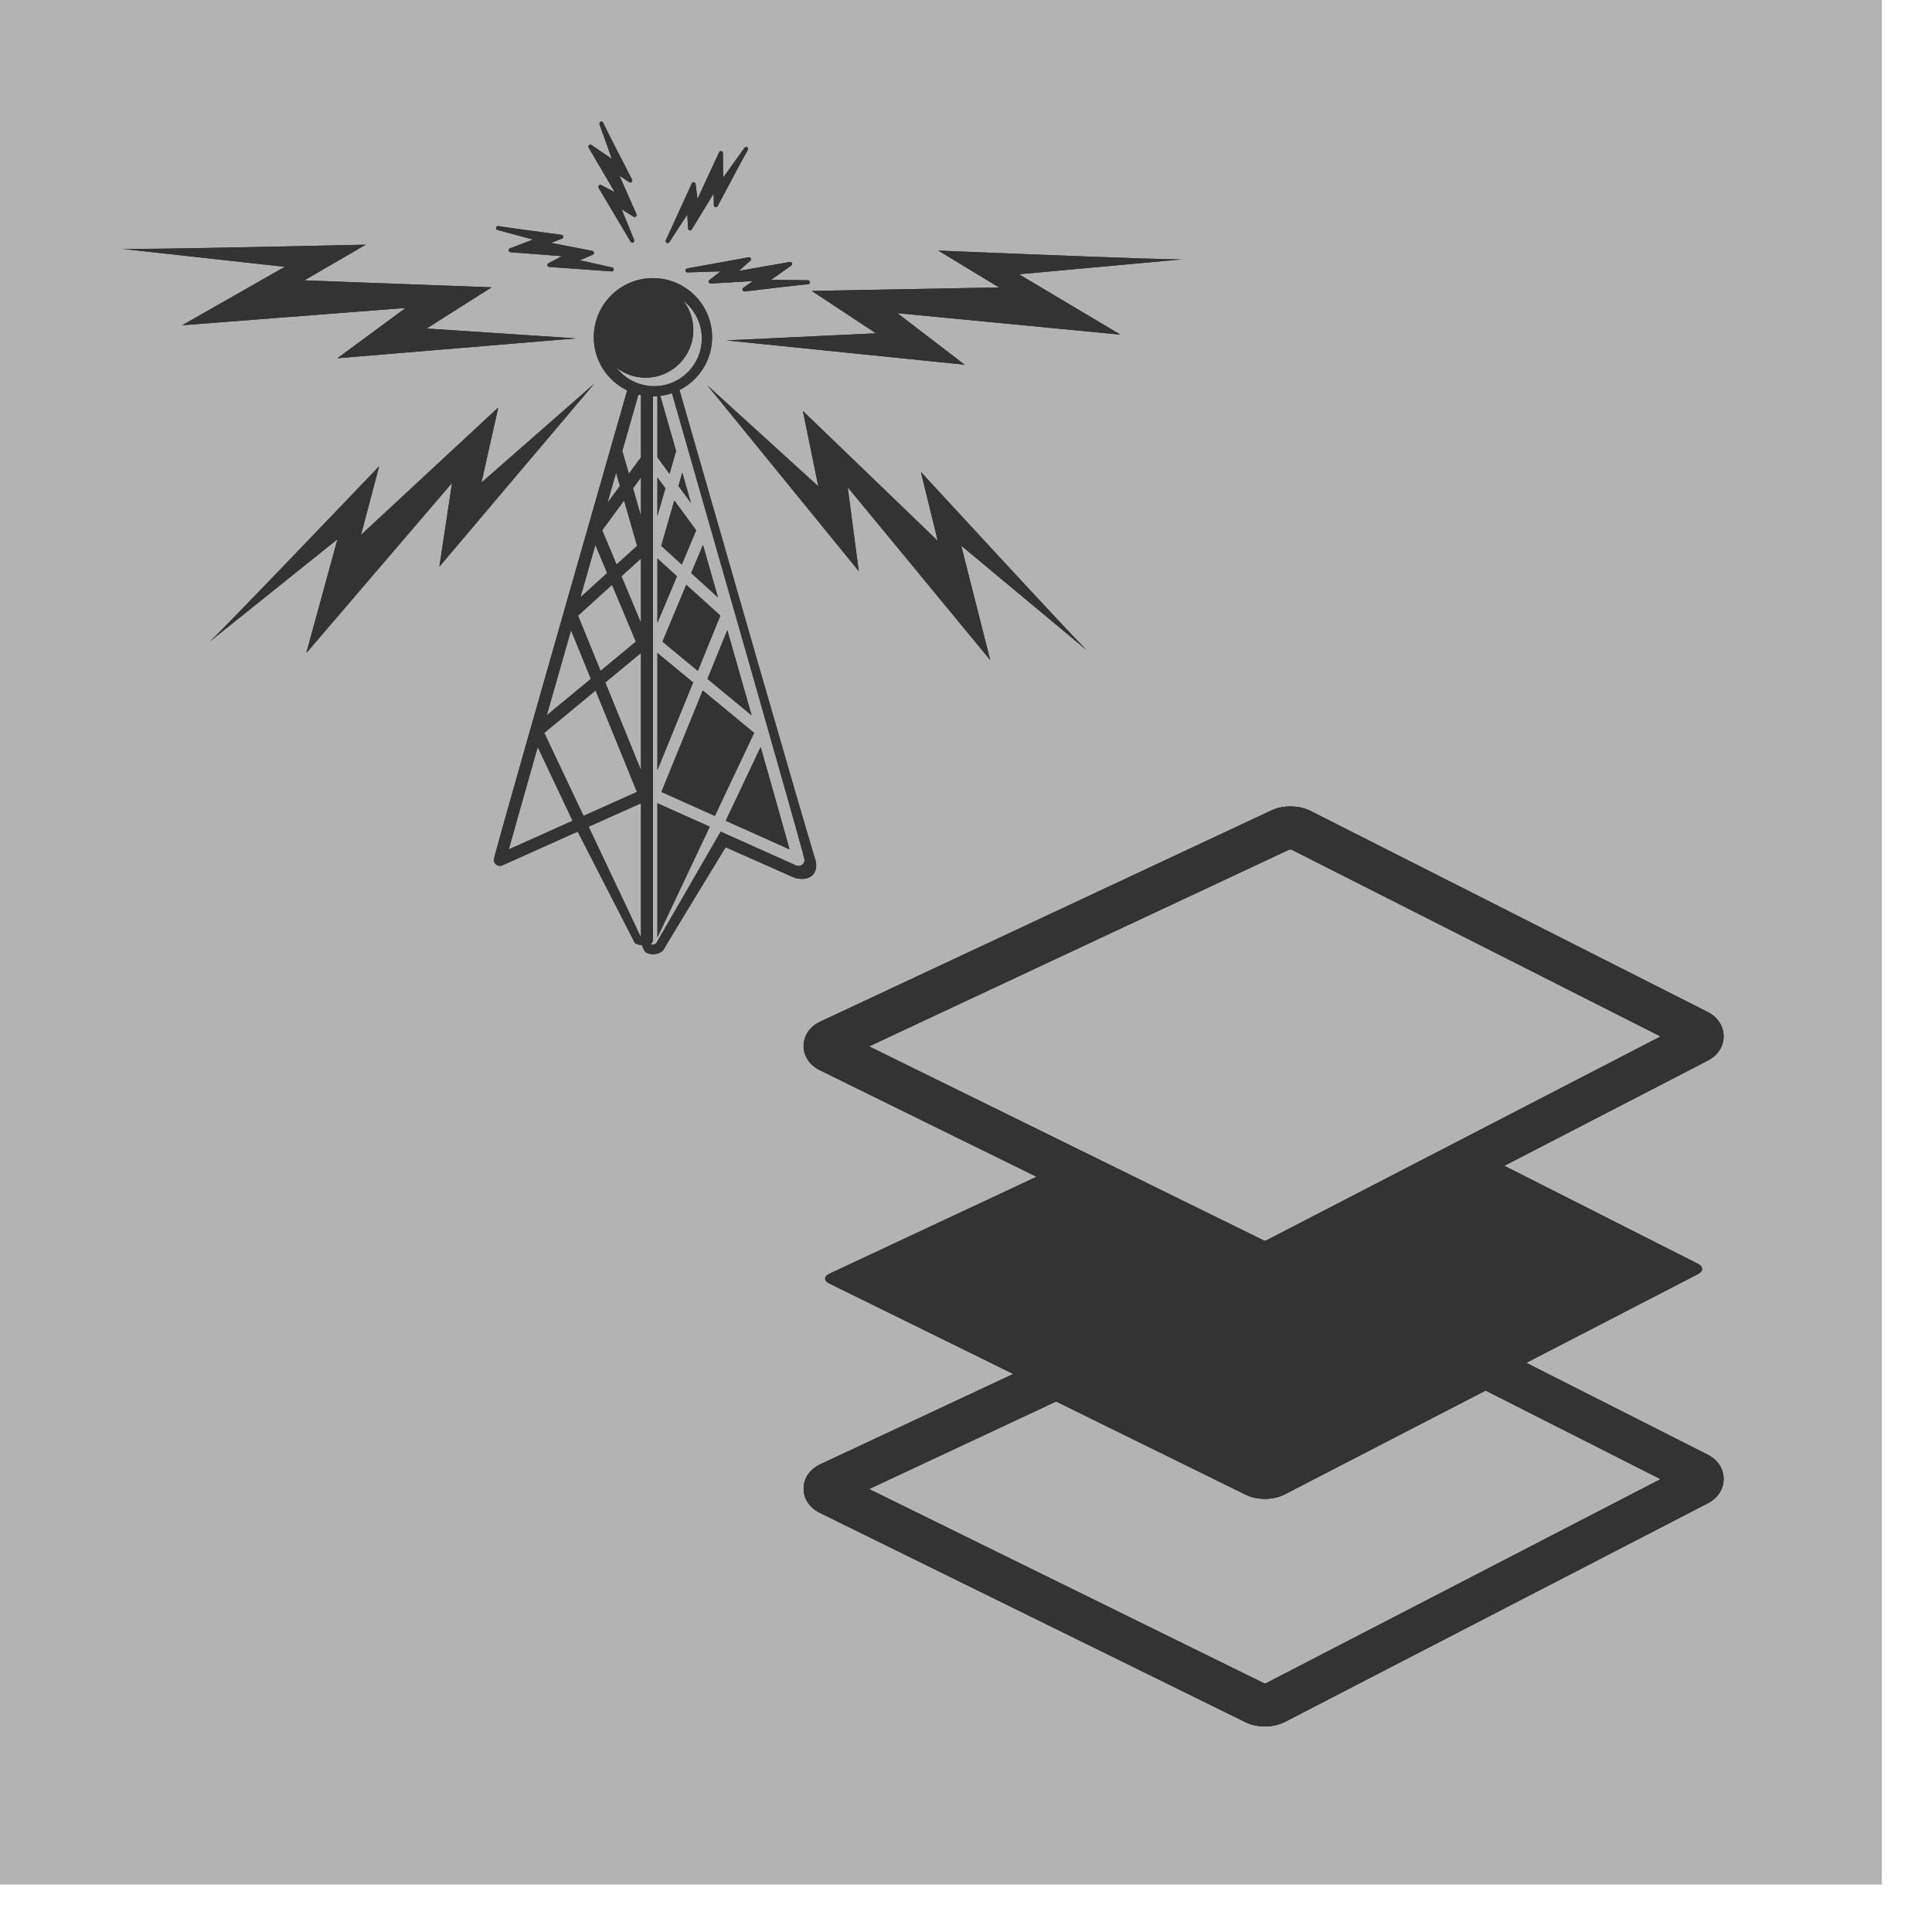<?xml version="1.0" encoding="UTF-8" standalone="no"?>
<!-- Created with Inkscape (http://www.inkscape.org/) -->

<svg
   xmlns:dc="http://purl.org/dc/elements/1.1/"
   xmlns:cc="http://creativecommons.org/ns#"
   xmlns:rdf="http://www.w3.org/1999/02/22-rdf-syntax-ns#"
   xmlns:svg="http://www.w3.org/2000/svg"
   xmlns="http://www.w3.org/2000/svg"
   xmlns:sodipodi="http://sodipodi.sourceforge.net/DTD/sodipodi-0.dtd"
   xmlns:inkscape="http://www.inkscape.org/namespaces/inkscape"
   width="42.333mm"
   height="42.333mm"
   viewBox="0 0 150 150"
   id="svg4759"
   version="1.1"
   inkscape:version="0.91 r13725"
   sodipodi:docname="Communication-Infrastructure.svg">
  <defs
     id="defs4761">
    <filter
       inkscape:collect="always"
       style="color-interpolation-filters:sRGB"
       id="filter4300"
       x="-0.06"
       width="1.12"
       y="-0.06"
       height="1.12">
      <feGaussianBlur
         inkscape:collect="always"
         stdDeviation="2.136"
         id="feGaussianBlur4302" />
    </filter>
    <filter
       inkscape:collect="always"
       style="color-interpolation-filters:sRGB"
       id="filter4510"
       x="-0.107"
       width="1.214"
       y="-0.136"
       height="1.273">
      <feGaussianBlur
         inkscape:collect="always"
         stdDeviation="4.017"
         id="feGaussianBlur4512" />
    </filter>
  </defs>
  <sodipodi:namedview
     id="base"
     pagecolor="#ffffff"
     bordercolor="#666666"
     borderopacity="1.0"
     inkscape:pageopacity="0.0"
     inkscape:pageshadow="2"
     inkscape:zoom="2"
     inkscape:cx="23.77422"
     inkscape:cy="99.879672"
     inkscape:document-units="px"
     inkscape:current-layer="layer1"
     showgrid="false"
     fit-margin-top="0"
     fit-margin-left="0"
     fit-margin-right="0"
     fit-margin-bottom="0"
     inkscape:window-width="1366"
     inkscape:window-height="713"
     inkscape:window-x="0"
     inkscape:window-y="27"
     inkscape:window-maximized="1"
     showborder="false"
     showguides="true"
     inkscape:guide-bbox="true" />
  <g
     inkscape:label="Layer 1"
     inkscape:groupmode="layer"
     id="layer1"
     transform="translate(-263.375,-945.537)">
    <g
       id="g4518"
       inkscape:export-xdpi="90"
       inkscape:export-ydpi="90">
      <rect
         ry="0"
         rx="0"
         style="opacity:1;fill:#b3b3b3;fill-opacity:1;stroke:none;stroke-width:6.791;stroke-linecap:round;stroke-linejoin:round;stroke-miterlimit:4;stroke-dasharray:none;stroke-dashoffset:0;stroke-opacity:1"
         id="rect5453"
         width="150"
         height="150"
         x="259.48"
         y="941.852" />
      <g
         transform="matrix(0.836,0,0,0.836,81.858,193.775)"
         id="g4304">
        <path
           style="fill:#000000;filter:url(#filter4300)"
           id="path3498"
           d="m 375.719,1034.335 -16.85,-8.532 15.95,-8.246 c 0.508,-0.264 0.508,-0.688 -0.003,-0.945 l -17.988,-9.107 18.912,-9.778 c 0.919,-0.477 1.464,-1.323 1.459,-2.264 -0.006,-0.939 -0.561,-1.777 -1.48,-2.241 l -36.884,-18.672 c -0.683,-0.345 -1.396,-0.418 -1.875,-0.418 -0.44,0 -1.098,0.062 -1.735,0.36 l -41.928,19.629 c -0.954,0.447 -1.529,1.283 -1.538,2.235 -0.009,0.953 0.552,1.8 1.499,2.266 l 20.139,9.903 -19.251,9.012 c -0.514,0.241 -0.516,0.643 -0.005,0.894 l 17.094,8.406 -17.938,8.396 c -0.955,0.447 -1.53,1.283 -1.538,2.235 -0.008,0.953 0.553,1.8 1.499,2.264 l 39.554,19.452 c 0.651,0.321 1.327,0.388 1.779,0.388 0.476,0 1.186,-0.073 1.872,-0.425 l 39.279,-20.308 c 0.919,-0.477 1.464,-1.323 1.459,-2.264 -0.008,-0.938 -0.562,-1.777 -1.482,-2.24 z m -38.865,-56.194 c 0.01,-0.002 0.049,-0.009 0.106,-0.009 0.061,0 0.106,0.008 0.082,-0.006 l 34.309,17.368 -36.657,18.958 c -0.01,0 -0.048,0.01 -0.103,0.01 l -0.014,0.021 -36.745,-18.069 39.022,-18.273 z m -2.155,77.421 c -0.011,0 -0.051,0.01 -0.109,0.01 l -0.012,0.023 -36.744,-18.07 17.375,-8.134 17.601,8.655 c 0.652,0.321 1.328,0.389 1.78,0.389 0.477,0 1.188,-0.074 1.87,-0.426 l 18.634,-9.633 16.255,8.23 -36.65,18.956 z"
           inkscape:connector-curvature="0" />
        <path
           inkscape:connector-curvature="0"
           d="m 375.719,1034.335 -16.85,-8.532 15.95,-8.246 c 0.508,-0.264 0.508,-0.688 -0.003,-0.945 l -17.988,-9.107 18.912,-9.778 c 0.919,-0.477 1.464,-1.323 1.459,-2.264 -0.006,-0.939 -0.561,-1.777 -1.48,-2.241 l -36.884,-18.672 c -0.683,-0.345 -1.396,-0.418 -1.875,-0.418 -0.44,0 -1.098,0.062 -1.735,0.36 l -41.928,19.629 c -0.954,0.447 -1.529,1.283 -1.538,2.235 -0.009,0.953 0.552,1.8 1.499,2.266 l 20.139,9.903 -19.251,9.012 c -0.514,0.241 -0.516,0.643 -0.005,0.894 l 17.094,8.406 -17.938,8.396 c -0.955,0.447 -1.53,1.283 -1.538,2.235 -0.008,0.953 0.553,1.8 1.499,2.264 l 39.554,19.452 c 0.651,0.321 1.327,0.388 1.779,0.388 0.476,0 1.186,-0.073 1.872,-0.425 l 39.279,-20.308 c 0.919,-0.477 1.464,-1.323 1.459,-2.264 -0.008,-0.938 -0.562,-1.777 -1.482,-2.24 z m -38.865,-56.194 c 0.01,-0.002 0.049,-0.009 0.106,-0.009 0.061,0 0.106,0.008 0.082,-0.006 l 34.309,17.368 -36.657,18.958 c -0.01,0 -0.048,0.01 -0.103,0.01 l -0.014,0.021 -36.745,-18.069 39.022,-18.273 z m -2.155,77.421 c -0.011,0 -0.051,0.01 -0.109,0.01 l -0.012,0.023 -36.744,-18.07 17.375,-8.134 17.601,8.655 c 0.652,0.321 1.328,0.389 1.78,0.389 0.477,0 1.188,-0.074 1.87,-0.426 l 18.634,-9.633 16.255,8.23 -36.65,18.956 z"
           id="path3478"
           style="fill:#333333" />
      </g>
      <g
         transform="matrix(0.915,0,0,0.915,30.302,86.393)"
         id="g4514">
        <path
           style="fill:#323232;fill-opacity:1;filter:url(#filter4510)"
           id="path3704"
           d="m 355.076,960.957 c -0.009,0.003 -0.029,0.003 -0.054,0.005 l 0.054,-0.005 z m -0.054,0.005 c -1.225,0.066 -20.677,-0.743 -20.677,-0.743 l 5.153,3.127 -15.892,0.295 5.448,3.596 -12.691,0.601 20.213,2.063 -5.706,-4.374 18.923,1.822 -8.606,-5.122 13.835,-1.265 z m -22.158,18.037 1.433,5.853 -11.445,-11.026 1.307,6.394 -9.396,-8.549 12.832,15.749 -0.942,-7.125 12.094,14.668 -2.462,-9.708 10.673,8.888 c -0.922,-0.83 -14.094,-15.144 -14.094,-15.144 z m 14.094,15.144 c 0.02,0.017 0.035,0.03 0.044,0.036 l -0.044,-0.036 z m -40.289,-32.493 -2.734,-0.611 1.089,-0.474 c 0.068,-0.03 0.109,-0.1 0.1,-0.174 -0.008,-0.073 -0.063,-0.133 -0.135,-0.147 l -3.503,-0.68 0.924,-0.361 c 0.071,-0.027 0.116,-0.1 0.106,-0.177 -0.009,-0.077 -0.069,-0.138 -0.145,-0.147 -1.732,-0.229 -5.075,-0.677 -5.336,-0.736 l -10e-4,0 c -0.003,0 -0.006,-0.001 -0.008,-0.003 -0.087,-0.023 -0.175,0.025 -0.204,0.109 -0.029,0.085 0.014,0.177 0.096,0.211 0.005,0.001 0.012,0.004 0.02,0.007 l 3.015,0.815 -1.959,0.746 c -0.073,0.029 -0.118,0.104 -0.107,0.182 0.012,0.078 0.075,0.138 0.154,0.144 l 4.364,0.337 -1.142,0.597 c -0.067,0.036 -0.102,0.11 -0.087,0.185 0.016,0.074 0.078,0.127 0.153,0.133 l 5.292,0.378 c 0.005,0 0.009,0 0.012,0 0.083,0 0.154,-0.06 0.167,-0.144 0.011,-0.088 -0.045,-0.171 -0.131,-0.19 z m 0.619,-7.787 0.824,0.552 c 0.064,0.043 0.149,0.038 0.207,-0.014 0.057,-0.052 0.073,-0.135 0.038,-0.203 -0.801,-1.553 -2.342,-4.557 -2.442,-4.803 l 0,0 c -0.001,-0.003 -0.002,-0.005 -0.003,-0.008 -0.03,-0.085 -0.118,-0.129 -0.206,-0.105 -0.085,0.025 -0.136,0.112 -0.118,0.199 0.001,0.004 0.004,0.012 0.006,0.02 l 0,0 1.051,2.941 -1.731,-1.183 c -0.065,-0.044 -0.152,-0.038 -0.21,0.014 -0.058,0.055 -0.07,0.142 -0.03,0.211 l 2.213,3.776 -1.142,-0.599 c -0.068,-0.035 -0.149,-0.021 -0.201,0.034 -0.052,0.055 -0.061,0.136 -0.023,0.202 l 2.71,4.562 c 0.031,0.053 0.087,0.083 0.144,0.083 0.026,0 0.051,-0.005 0.075,-0.018 0.079,-0.039 0.114,-0.133 0.081,-0.214 l -1.057,-2.594 1.011,0.624 c 0.064,0.039 0.144,0.032 0.2,-0.016 0.055,-0.049 0.073,-0.129 0.044,-0.196 l -1.441,-3.265 z m 5.822,4.479 c 0.004,0.074 0.056,0.137 0.127,0.155 0.073,0.018 0.147,-0.012 0.185,-0.075 l 1.86,-3.045 0.016,0.992 c 10e-4,0.075 0.054,0.143 0.129,0.16 0.075,0.018 0.152,-0.017 0.188,-0.085 0.82,-1.546 2.41,-4.524 2.551,-4.744 l 10e-4,0 c 0.001,-0.003 0.003,-0.004 0.005,-0.007 0.052,-0.073 0.038,-0.173 -0.031,-0.229 -0.07,-0.057 -0.17,-0.049 -0.231,0.017 -0.003,0.004 -0.008,0.009 -0.012,0.016 l -0.007,0.01 c -0.001,0 -0.001,0 -0.001,0 l -1.808,2.531 -0.016,-2.098 c -10e-4,-0.078 -0.057,-0.146 -0.133,-0.163 -0.079,-0.017 -0.155,0.022 -0.188,0.094 l -1.839,3.972 -0.161,-1.279 c -0.008,-0.074 -0.067,-0.134 -0.142,-0.146 -0.073,-0.01 -0.147,0.027 -0.178,0.097 l -2.202,4.827 c -0.036,0.081 -0.005,0.175 0.072,0.218 0.026,0.014 0.053,0.021 0.081,0.021 0.055,0 0.109,-0.029 0.141,-0.077 l 1.528,-2.349 0.065,1.187 z m 1.814,4.37 c -0.059,0.046 -0.081,0.124 -0.055,0.192 0.026,0.07 0.093,0.114 0.168,0.11 l 3.563,-0.211 -0.805,0.578 c -0.063,0.044 -0.087,0.126 -0.059,0.198 0.025,0.065 0.088,0.108 0.157,0.108 0.007,0 0.013,0 0.02,-0.001 1.729,-0.208 5.062,-0.601 5.348,-0.611 l 0.012,0 c 0.083,0.007 0.164,-0.068 0.17,-0.157 0.006,-0.088 -0.057,-0.168 -0.146,-0.179 -0.007,-10e-4 -0.021,0.004 -0.036,-10e-4 l -3.106,-0.042 1.713,-1.209 c 0.064,-0.046 0.088,-0.129 0.058,-0.203 -0.03,-0.071 -0.106,-0.114 -0.185,-0.101 l -4.311,0.757 0.959,-0.862 c 0.056,-0.049 0.071,-0.131 0.038,-0.199 -0.032,-0.069 -0.105,-0.105 -0.181,-0.092 l -5.221,0.948 c -0.088,0.016 -0.147,0.096 -0.138,0.183 0.009,0.088 0.08,0.151 0.174,0.151 l 2.8,-0.086 -0.937,0.729 z m -49.843,-2.641 -0.055,-0.005 c 0.009,10e-4 0.03,0.003 0.055,0.005 z m 24.061,5.015 -5.787,4.267 20.246,-1.686 -12.676,-0.837 5.513,-3.494 -15.883,-0.593 5.211,-3.028 c 0,0 -19.461,0.444 -20.686,0.355 l 13.806,1.525 -8.701,4.959 18.957,-1.468 z m 7.862,8.446 -11.65,10.812 1.542,-5.826 c 0,0 -13.44,14.07 -14.375,14.878 l 10.839,-8.686 -2.646,9.661 12.367,-14.44 -1.074,7.107 13.123,-15.508 -9.554,8.372 1.428,-6.37 z m -24.483,19.864 -0.044,0.035 c 0.009,0 0.024,-0.018 0.044,-0.035 z m 43.123,-3.755 c -0.421,-1.473 -0.846,-2.96 -1.271,-4.445 l -0.998,2.384 2.269,2.061 z m -3.025,-10.58 -0.324,1.131 1.061,1.444 c -0.249,-0.865 -0.494,-1.726 -0.737,-2.575 z m -1.786,6.212 1.744,1.583 1.218,-2.906 -1.855,-2.527 -1.107,3.85 z m 7.668,14.381 c -0.642,-2.254 -1.338,-4.693 -2.062,-7.227 l -1.682,4.131 3.744,3.096 z m -7.562,-6.254 2.999,2.48 1.908,-4.686 -2.888,-2.62 -2.019,4.826 z m 10.781,17.625 c -0.42,-1.522 -1.31,-4.664 -2.453,-8.684 l -2.959,6.258 5.412,2.426 z m -10.873,-4.871 4.534,2.032 3.331,-7.041 -4.356,-3.602 -3.509,8.611 z m -0.339,-26.681 0,3.258 0.673,-2.341 -0.673,-0.917 z m 0,39.023 4.441,-9.393 -4.441,-1.989 0,11.382 z m 0,-32.148 0,5.453 1.655,-3.95 -1.655,-1.503 z m 0,8.014 0,9.935 3.028,-7.432 -3.028,-2.503 z m 11.624,19.07 -5.835,-2.586 c 0,0 -5.046,8.27 -5.23,8.629 -0.298,0.576 -1.471,0.576 -1.687,0.117 -0.066,-0.14 -0.126,-0.29 -0.178,-0.432 -0.271,-0.038 -0.571,-0.108 -0.622,-0.217 l -4.836,-9.426 -6.399,2.867 c -0.157,0.07 -0.34,0.057 -0.484,-0.038 -0.145,-0.094 -0.232,-0.253 -0.232,-0.426 0,-0.121 0,-0.26 6.26,-22.173 1.274,-4.457 2.554,-8.931 3.62,-12.658 0.002,-0.005 0.003,-0.009 0.004,-0.014 0.542,-1.891 1.028,-3.587 1.43,-4.991 -1.675,-0.813 -2.833,-2.524 -2.833,-4.511 0,-2.771 2.247,-5.018 5.018,-5.018 2.772,0 5.02,2.247 5.02,5.018 0,1.961 -1.128,3.654 -2.768,4.479 11.312,39.431 11.533,39.86 11.554,39.947 0.267,1.175 -0.61,1.79 -1.802,1.433 z m -15.869,-31.796 1.063,-1.444 -0.325,-1.131 c -0.244,0.849 -0.489,1.71 -0.738,2.575 z m -0.44,2.314 1.217,2.906 1.746,-1.583 -1.107,-3.85 -1.856,2.527 z m -1.849,5.691 2.269,-2.061 -0.998,-2.384 c -0.425,1.486 -0.851,2.973 -1.271,4.445 z m -0.202,1.554 1.91,4.686 2.999,-2.48 -2.022,-4.826 -2.887,2.62 z m -2.654,8.459 3.743,-3.096 -1.682,-4.131 c -0.723,2.533 -1.42,4.973 -2.061,7.227 z m 2.192,8.946 -2.958,-6.258 c -1.144,4.02 -2.033,7.162 -2.453,8.684 l 5.411,-2.426 z m 0.926,-0.415 4.535,-2.032 -3.508,-8.611 -4.356,3.602 3.329,7.041 z m 4.875,-1.071 -4.441,1.989 4.441,9.393 0,-11.382 z m 0,-12.752 -3.028,2.503 3.028,7.432 0,-9.935 z m 0,-8.014 -1.655,1.503 1.655,3.95 0,-5.453 z m 0,-6.875 -0.673,0.918 0.673,2.341 0,-3.259 z m 0,-6.987 c -0.072,-0.015 -0.141,-0.037 -0.212,-0.055 -0.438,1.528 -0.897,3.13 -1.372,4.789 l 0.558,1.937 1.026,-1.396 0,-5.275 z m 1.119,-0.764 c 2.235,0 4.046,-1.812 4.046,-4.047 0,-1.3 -0.615,-2.457 -1.569,-3.197 0.533,0.684 0.848,1.544 0.848,2.477 0,2.236 -1.811,4.048 -4.046,4.048 -0.934,0 -1.794,-0.317 -2.478,-0.849 0.74,0.953 1.898,1.568 3.199,1.568 z m 12.761,40.199 c 0,-0.089 -10e-4,-0.357 -11.249,-39.601 -0.317,0.108 -0.647,0.185 -0.989,0.227 0.428,1.493 0.875,3.057 1.339,4.674 l -0.557,1.937 -1.027,-1.396 0,-5.191 c -0.126,0.009 -0.252,0.019 -0.381,0.019 -0.001,0 -0.002,0 -0.003,0 l 0,5.286 c 0.004,0.032 0.004,0.066 0,0.099 l 0,40.714 c 0,0.168 -0.082,0.318 -0.211,0.411 0.028,0 0.073,0.01 0.098,0.01 l 0.044,0.01 c 0.194,0 0.346,-0.083 0.431,-0.264 l 5.388,-9.331 6.401,2.867 c 0.157,0.07 0.339,0.057 0.483,-0.038 0.146,-0.093 0.233,-0.253 0.233,-0.426 z"
           inkscape:connector-curvature="0" />
        <path
           inkscape:connector-curvature="0"
           d="m 355.076,960.957 c -0.009,0.003 -0.029,0.003 -0.054,0.005 l 0.054,-0.005 z m -0.054,0.005 c -1.225,0.066 -20.677,-0.743 -20.677,-0.743 l 5.153,3.127 -15.892,0.295 5.448,3.596 -12.691,0.601 20.213,2.063 -5.706,-4.374 18.923,1.822 -8.606,-5.122 13.835,-1.265 z m -22.158,18.037 1.433,5.853 -11.445,-11.026 1.307,6.394 -9.396,-8.549 12.832,15.749 -0.942,-7.125 12.094,14.668 -2.462,-9.708 10.673,8.888 c -0.922,-0.83 -14.094,-15.144 -14.094,-15.144 z m 14.094,15.144 c 0.02,0.017 0.035,0.03 0.044,0.036 l -0.044,-0.036 z m -40.289,-32.493 -2.734,-0.611 1.089,-0.474 c 0.068,-0.03 0.109,-0.1 0.1,-0.174 -0.008,-0.073 -0.063,-0.133 -0.135,-0.147 l -3.503,-0.68 0.924,-0.361 c 0.071,-0.027 0.116,-0.1 0.106,-0.177 -0.009,-0.077 -0.069,-0.138 -0.145,-0.147 -1.732,-0.229 -5.075,-0.677 -5.336,-0.736 l -10e-4,0 c -0.003,0 -0.006,-0.001 -0.008,-0.003 -0.087,-0.023 -0.175,0.025 -0.204,0.109 -0.029,0.085 0.014,0.177 0.096,0.211 0.005,0.001 0.012,0.004 0.02,0.007 l 3.015,0.815 -1.959,0.746 c -0.073,0.029 -0.118,0.104 -0.107,0.182 0.012,0.078 0.075,0.138 0.154,0.144 l 4.364,0.337 -1.142,0.597 c -0.067,0.036 -0.102,0.11 -0.087,0.185 0.016,0.074 0.078,0.127 0.153,0.133 l 5.292,0.378 c 0.005,0 0.009,0 0.012,0 0.083,0 0.154,-0.06 0.167,-0.144 0.011,-0.088 -0.045,-0.171 -0.131,-0.19 z m 0.619,-7.787 0.824,0.552 c 0.064,0.043 0.149,0.038 0.207,-0.014 0.057,-0.052 0.073,-0.135 0.038,-0.203 -0.801,-1.553 -2.342,-4.557 -2.442,-4.803 l 0,0 c -0.001,-0.003 -0.002,-0.005 -0.003,-0.008 -0.03,-0.085 -0.118,-0.129 -0.206,-0.105 -0.085,0.025 -0.136,0.112 -0.118,0.199 0.001,0.004 0.004,0.012 0.006,0.02 l 0,0 1.051,2.941 -1.731,-1.183 c -0.065,-0.044 -0.152,-0.038 -0.21,0.014 -0.058,0.055 -0.07,0.142 -0.03,0.211 l 2.213,3.776 -1.142,-0.599 c -0.068,-0.035 -0.149,-0.021 -0.201,0.034 -0.052,0.055 -0.061,0.136 -0.023,0.202 l 2.71,4.562 c 0.031,0.053 0.087,0.083 0.144,0.083 0.026,0 0.051,-0.005 0.075,-0.018 0.079,-0.039 0.114,-0.133 0.081,-0.214 l -1.057,-2.594 1.011,0.624 c 0.064,0.039 0.144,0.032 0.2,-0.016 0.055,-0.049 0.073,-0.129 0.044,-0.196 l -1.441,-3.265 z m 5.822,4.479 c 0.004,0.074 0.056,0.137 0.127,0.155 0.073,0.018 0.147,-0.012 0.185,-0.075 l 1.86,-3.045 0.016,0.992 c 10e-4,0.075 0.054,0.143 0.129,0.16 0.075,0.018 0.152,-0.017 0.188,-0.085 0.82,-1.546 2.41,-4.524 2.551,-4.744 l 10e-4,0 c 0.001,-0.003 0.003,-0.004 0.005,-0.007 0.052,-0.073 0.038,-0.173 -0.031,-0.229 -0.07,-0.057 -0.17,-0.049 -0.231,0.017 -0.003,0.004 -0.008,0.009 -0.012,0.016 l -0.007,0.01 c -0.001,0 -0.001,0 -0.001,0 l -1.808,2.531 -0.016,-2.098 c -10e-4,-0.078 -0.057,-0.146 -0.133,-0.163 -0.079,-0.017 -0.155,0.022 -0.188,0.094 l -1.839,3.972 -0.161,-1.279 c -0.008,-0.074 -0.067,-0.134 -0.142,-0.146 -0.073,-0.01 -0.147,0.027 -0.178,0.097 l -2.202,4.827 c -0.036,0.081 -0.005,0.175 0.072,0.218 0.026,0.014 0.053,0.021 0.081,0.021 0.055,0 0.109,-0.029 0.141,-0.077 l 1.528,-2.349 0.065,1.187 z m 1.814,4.37 c -0.059,0.046 -0.081,0.124 -0.055,0.192 0.026,0.07 0.093,0.114 0.168,0.11 l 3.563,-0.211 -0.805,0.578 c -0.063,0.044 -0.087,0.126 -0.059,0.198 0.025,0.065 0.088,0.108 0.157,0.108 0.007,0 0.013,0 0.02,-0.001 1.729,-0.208 5.062,-0.601 5.348,-0.611 l 0.012,0 c 0.083,0.007 0.164,-0.068 0.17,-0.157 0.006,-0.088 -0.057,-0.168 -0.146,-0.179 -0.007,-10e-4 -0.021,0.004 -0.036,-10e-4 l -3.106,-0.042 1.713,-1.209 c 0.064,-0.046 0.088,-0.129 0.058,-0.203 -0.03,-0.071 -0.106,-0.114 -0.185,-0.101 l -4.311,0.757 0.959,-0.862 c 0.056,-0.049 0.071,-0.131 0.038,-0.199 -0.032,-0.069 -0.105,-0.105 -0.181,-0.092 l -5.221,0.948 c -0.088,0.016 -0.147,0.096 -0.138,0.183 0.009,0.088 0.08,0.151 0.174,0.151 l 2.8,-0.086 -0.937,0.729 z m -49.843,-2.641 -0.055,-0.005 c 0.009,10e-4 0.03,0.003 0.055,0.005 z m 24.061,5.015 -5.787,4.267 20.246,-1.686 -12.676,-0.837 5.513,-3.494 -15.883,-0.593 5.211,-3.028 c 0,0 -19.461,0.444 -20.686,0.355 l 13.806,1.525 -8.701,4.959 18.957,-1.468 z m 7.862,8.446 -11.65,10.812 1.542,-5.826 c 0,0 -13.44,14.07 -14.375,14.878 l 10.839,-8.686 -2.646,9.661 12.367,-14.44 -1.074,7.107 13.123,-15.508 -9.554,8.372 1.428,-6.37 z m -24.483,19.864 -0.044,0.035 c 0.009,0 0.024,-0.018 0.044,-0.035 z m 43.123,-3.755 c -0.421,-1.473 -0.846,-2.96 -1.271,-4.445 l -0.998,2.384 2.269,2.061 z m -3.025,-10.58 -0.324,1.131 1.061,1.444 c -0.249,-0.865 -0.494,-1.726 -0.737,-2.575 z m -1.786,6.212 1.744,1.583 1.218,-2.906 -1.855,-2.527 -1.107,3.85 z m 7.668,14.381 c -0.642,-2.254 -1.338,-4.693 -2.062,-7.227 l -1.682,4.131 3.744,3.096 z m -7.562,-6.254 2.999,2.48 1.908,-4.686 -2.888,-2.62 -2.019,4.826 z m 10.781,17.625 c -0.42,-1.522 -1.31,-4.664 -2.453,-8.684 l -2.959,6.258 5.412,2.426 z m -10.873,-4.871 4.534,2.032 3.331,-7.041 -4.356,-3.602 -3.509,8.611 z m -0.339,-26.681 0,3.258 0.673,-2.341 -0.673,-0.917 z m 0,39.023 4.441,-9.393 -4.441,-1.989 0,11.382 z m 0,-32.148 0,5.453 1.655,-3.95 -1.655,-1.503 z m 0,8.014 0,9.935 3.028,-7.432 -3.028,-2.503 z m 11.624,19.07 -5.835,-2.586 c 0,0 -5.046,8.27 -5.23,8.629 -0.298,0.576 -1.471,0.576 -1.687,0.117 -0.066,-0.14 -0.126,-0.29 -0.178,-0.432 -0.271,-0.038 -0.571,-0.108 -0.622,-0.217 l -4.836,-9.426 -6.399,2.867 c -0.157,0.07 -0.34,0.057 -0.484,-0.038 -0.145,-0.094 -0.232,-0.253 -0.232,-0.426 0,-0.121 0,-0.26 6.26,-22.173 1.274,-4.457 2.554,-8.931 3.62,-12.658 0.002,-0.005 0.003,-0.009 0.004,-0.014 0.542,-1.891 1.028,-3.587 1.43,-4.991 -1.675,-0.813 -2.833,-2.524 -2.833,-4.511 0,-2.771 2.247,-5.018 5.018,-5.018 2.772,0 5.02,2.247 5.02,5.018 0,1.961 -1.128,3.654 -2.768,4.479 11.312,39.431 11.533,39.86 11.554,39.947 0.267,1.175 -0.61,1.79 -1.802,1.433 z m -15.869,-31.796 1.063,-1.444 -0.325,-1.131 c -0.244,0.849 -0.489,1.71 -0.738,2.575 z m -0.44,2.314 1.217,2.906 1.746,-1.583 -1.107,-3.85 -1.856,2.527 z m -1.849,5.691 2.269,-2.061 -0.998,-2.384 c -0.425,1.486 -0.851,2.973 -1.271,4.445 z m -0.202,1.554 1.91,4.686 2.999,-2.48 -2.022,-4.826 -2.887,2.62 z m -2.654,8.459 3.743,-3.096 -1.682,-4.131 c -0.723,2.533 -1.42,4.973 -2.061,7.227 z m 2.192,8.946 -2.958,-6.258 c -1.144,4.02 -2.033,7.162 -2.453,8.684 l 5.411,-2.426 z m 0.926,-0.415 4.535,-2.032 -3.508,-8.611 -4.356,3.602 3.329,7.041 z m 4.875,-1.071 -4.441,1.989 4.441,9.393 0,-11.382 z m 0,-12.752 -3.028,2.503 3.028,7.432 0,-9.935 z m 0,-8.014 -1.655,1.503 1.655,3.95 0,-5.453 z m 0,-6.875 -0.673,0.918 0.673,2.341 0,-3.259 z m 0,-6.987 c -0.072,-0.015 -0.141,-0.037 -0.212,-0.055 -0.438,1.528 -0.897,3.13 -1.372,4.789 l 0.558,1.937 1.026,-1.396 0,-5.275 z m 1.119,-0.764 c 2.235,0 4.046,-1.812 4.046,-4.047 0,-1.3 -0.615,-2.457 -1.569,-3.197 0.533,0.684 0.848,1.544 0.848,2.477 0,2.236 -1.811,4.048 -4.046,4.048 -0.934,0 -1.794,-0.317 -2.478,-0.849 0.74,0.953 1.898,1.568 3.199,1.568 z m 12.761,40.199 c 0,-0.089 -10e-4,-0.357 -11.249,-39.601 -0.317,0.108 -0.647,0.185 -0.989,0.227 0.428,1.493 0.875,3.057 1.339,4.674 l -0.557,1.937 -1.027,-1.396 0,-5.191 c -0.126,0.009 -0.252,0.019 -0.381,0.019 -0.001,0 -0.002,0 -0.003,0 l 0,5.286 c 0.004,0.032 0.004,0.066 0,0.099 l 0,40.714 c 0,0.168 -0.082,0.318 -0.211,0.411 0.028,0 0.073,0.01 0.098,0.01 l 0.044,0.01 c 0.194,0 0.346,-0.083 0.431,-0.264 l 5.388,-9.331 6.401,2.867 c 0.157,0.07 0.339,0.057 0.483,-0.038 0.146,-0.093 0.233,-0.253 0.233,-0.426 z"
           id="path4"
           style="fill:#333333" />
      </g>
    </g>
  </g>
</svg>
